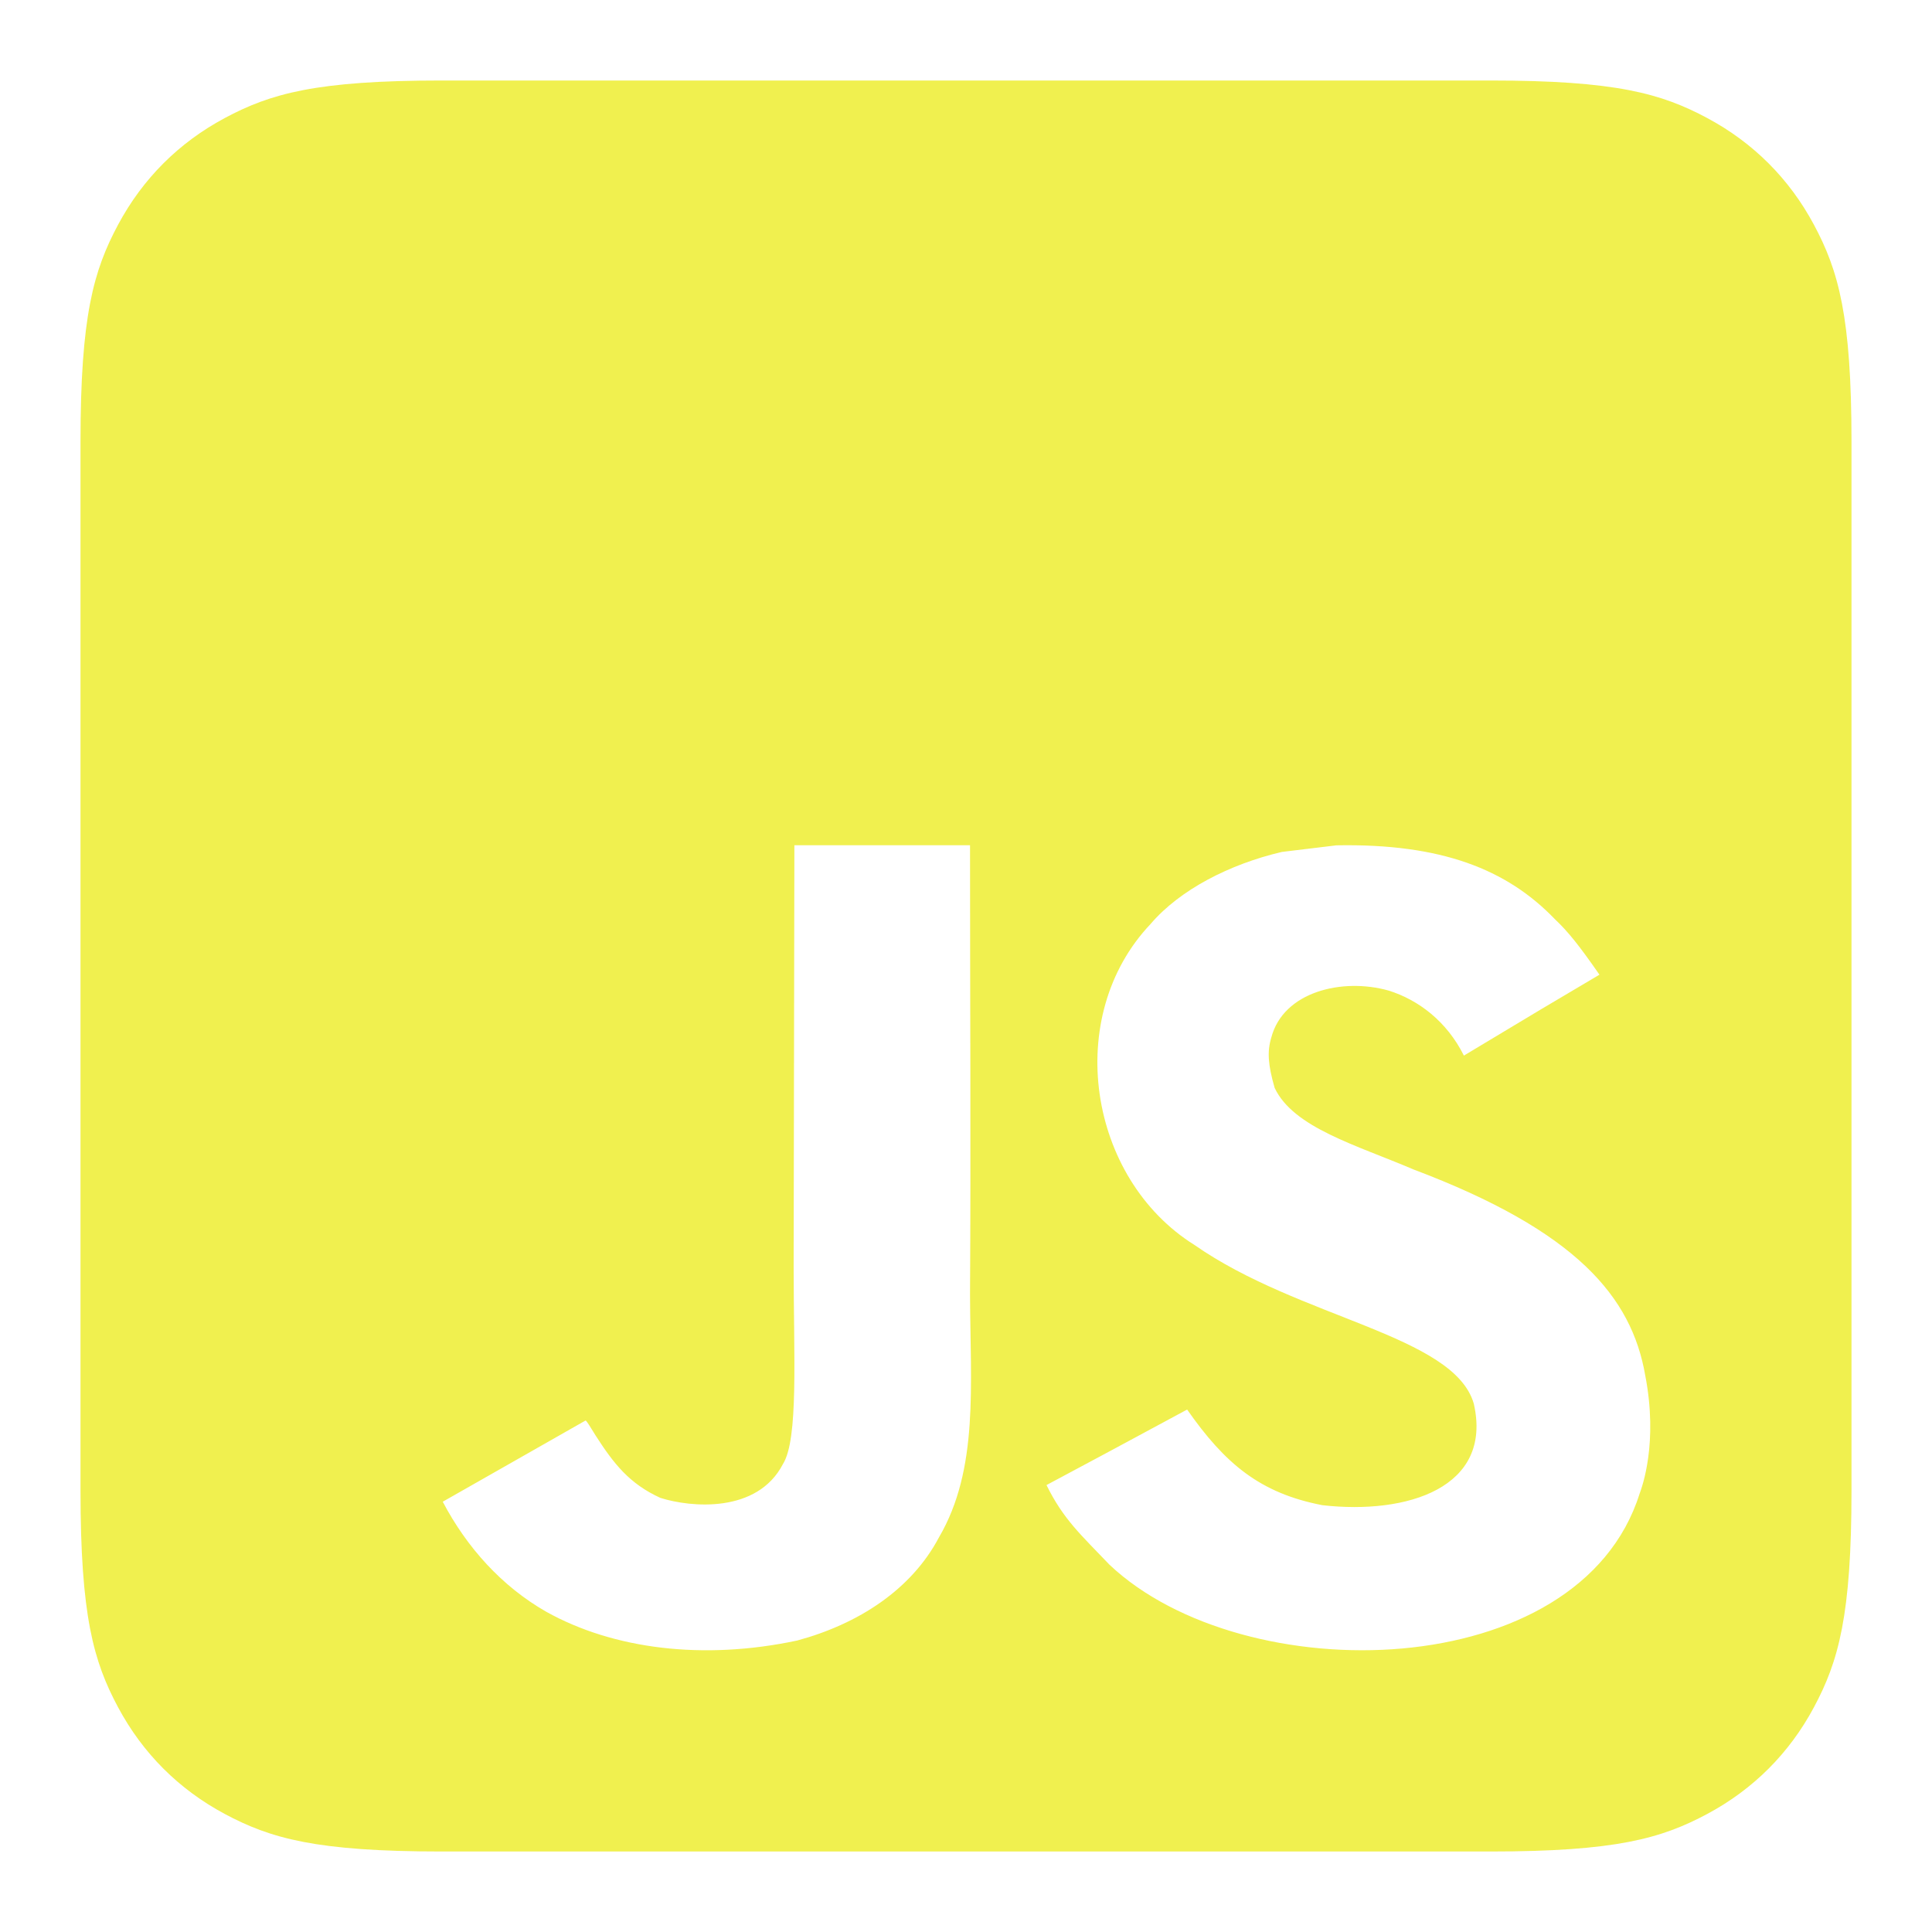<?xml version="1.0" encoding="UTF-8"?>
<svg width="24px" height="24px" viewBox="0 0 24 24" version="1.1" xmlns="http://www.w3.org/2000/svg" xmlns:xlink="http://www.w3.org/1999/xlink">
    <title>javascript-d</title>
    <g id="javascript-d" stroke="none" stroke-width="1" fill="none" fill-rule="evenodd">
        <g id="javascript" transform="translate(1, 1)" fill="#F0F04F" fill-rule="nonzero">
            <path d="M17.513,1.81272054e-16 C19.073,-1.05324284e-16 19.639,0.162 20.209,0.467 C20.78,0.773 21.227,1.22 21.533,1.791 C21.838,2.361 22,2.927 22,4.487 L22,17.513 C22,19.073 21.838,19.639 21.533,20.209 C21.227,20.78 20.78,21.227 20.209,21.533 C19.639,21.838 19.073,22 17.513,22 L4.487,22 C2.927,22 2.361,21.838 1.791,21.533 C1.22,21.227 0.773,20.78 0.467,20.209 C0.162,19.639 -3.73873021e-16,19.073 -5.64937246e-16,17.513 L1.20848036e-16,4.487 C-7.0216189e-17,2.927 0.162,2.361 0.467,1.791 C0.773,1.22 1.22,0.773 1.791,0.467 C2.361,0.162 2.927,-3.73873021e-16 4.487,-5.64937246e-16 L17.513,1.81272054e-16 Z M15.602,9.501 L14.924,9.583 C14.274,9.735 13.656,10.053 13.293,10.478 C12.203,11.627 12.514,13.638 13.839,14.466 C15.145,15.378 17.063,15.585 17.308,16.437 C17.546,17.48 16.483,17.818 15.427,17.698 C14.649,17.548 14.216,17.18 13.747,16.51 C13.388,16.703 13.179,16.816 12.993,16.916 L12.772,17.035 C12.585,17.135 12.369,17.25 12,17.448 C12.21,17.875 12.43,18.068 12.783,18.438 C14.45,20.011 18.62,19.933 19.368,17.554 C19.398,17.472 19.6,16.927 19.438,16.087 C19.269,15.111 18.585,14.291 16.558,13.527 C15.853,13.225 15.068,13.01 14.834,12.514 C14.751,12.224 14.74,12.062 14.793,11.887 C14.943,11.32 15.672,11.143 16.249,11.305 C16.621,11.421 16.973,11.688 17.185,12.113 C18.178,11.515 18.175,11.519 18.869,11.108 C18.615,10.742 18.479,10.573 18.314,10.417 C17.717,9.797 16.903,9.477 15.602,9.501 Z M11.05,9.5 L8.868,9.5 L8.859,14.739 C8.859,15.853 8.921,16.874 8.726,17.187 C8.407,17.803 7.58,17.727 7.203,17.607 C6.819,17.432 6.624,17.183 6.398,16.831 C6.336,16.731 6.29,16.652 6.274,16.646 L4.5,17.655 C4.795,18.217 5.23,18.705 5.786,19.022 C6.618,19.486 7.735,19.628 8.904,19.379 C9.664,19.173 10.321,18.747 10.664,18.098 C11.161,17.248 11.054,16.218 11.05,15.078 C11.061,13.221 11.05,11.364 11.05,9.5 Z" id="Combined-Shape"></path>
        </g>
    </g>
</svg>